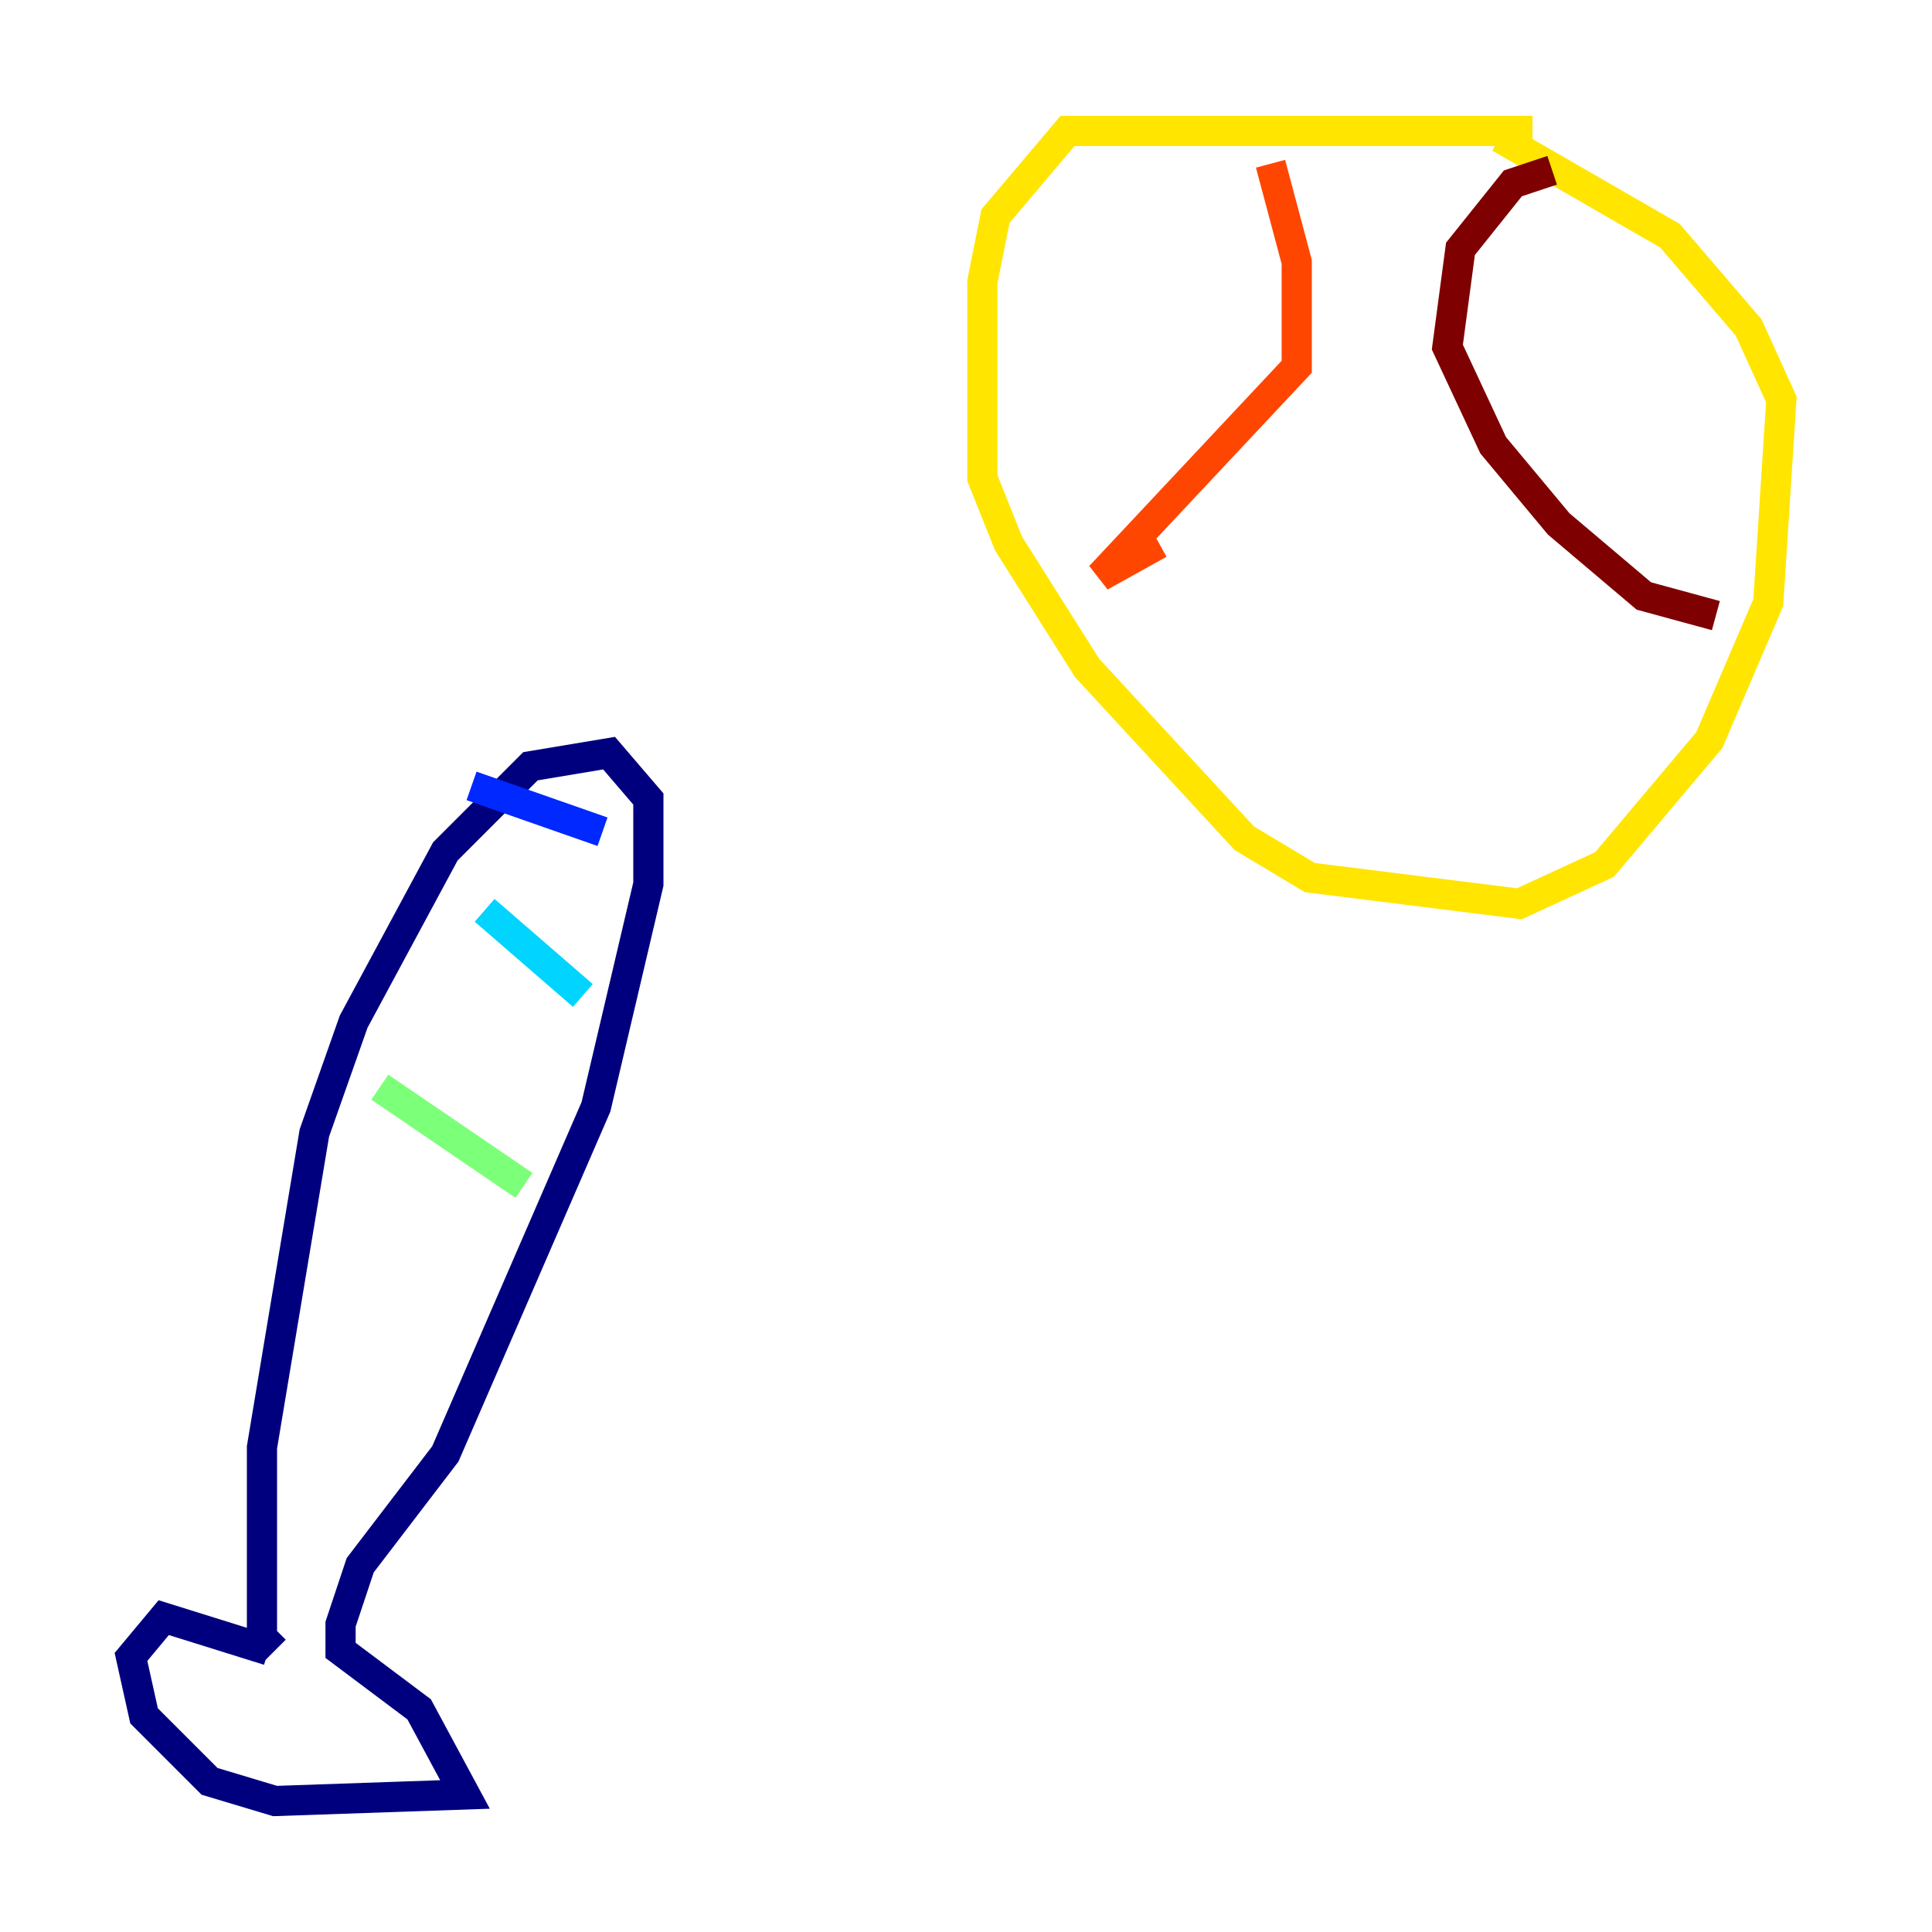 <?xml version="1.0" encoding="utf-8" ?>
<svg baseProfile="tiny" height="128" version="1.2" viewBox="0,0,128,128" width="128" xmlns="http://www.w3.org/2000/svg" xmlns:ev="http://www.w3.org/2001/xml-events" xmlns:xlink="http://www.w3.org/1999/xlink"><defs /><polyline fill="none" points="17.79,109.342 10.848,107.173 8.678,109.776 9.546,113.681 13.885,118.02 18.224,119.322 30.807,118.888 27.77,113.248 22.563,109.342 22.563,107.607 23.864,103.702 29.505,96.325 39.485,73.329 42.956,58.576 42.956,52.936 40.352,49.898 35.146,50.766 29.505,56.407 23.43,67.688 20.827,75.064 17.356,95.891 17.356,108.475 18.224,109.342" stroke="#00007f" stroke-width="2" /><polyline fill="none" points="31.241,52.068 39.919,55.105" stroke="#0028ff" stroke-width="2" /><polyline fill="none" points="32.108,60.312 38.617,65.953" stroke="#00d4ff" stroke-width="2" /><polyline fill="none" points="25.166,72.027 34.712,78.536" stroke="#7cff79" stroke-width="2" /><polyline fill="none" points="101.532,8.678 70.725,8.678 65.953,14.319 65.085,18.658 65.085,31.675 66.82,36.014 72.027,44.258 82.441,55.539 86.78,58.142 100.664,59.878 106.305,57.275 113.248,49.031 117.153,39.919 118.02,26.468 115.851,21.695 110.644,15.62 99.363,9.112" stroke="#ffe500" stroke-width="2" /><polyline fill="none" points="84.176,10.848 85.912,17.356 85.912,24.298 72.895,38.183 76.8,36.014" stroke="#ff4600" stroke-width="2" /><polyline fill="none" points="102.834,11.281 100.231,12.149 96.759,16.488 95.891,22.997 98.929,29.505 103.268,34.712 108.909,39.485 113.681,40.786" stroke="#7f0000" stroke-width="2" /></svg>